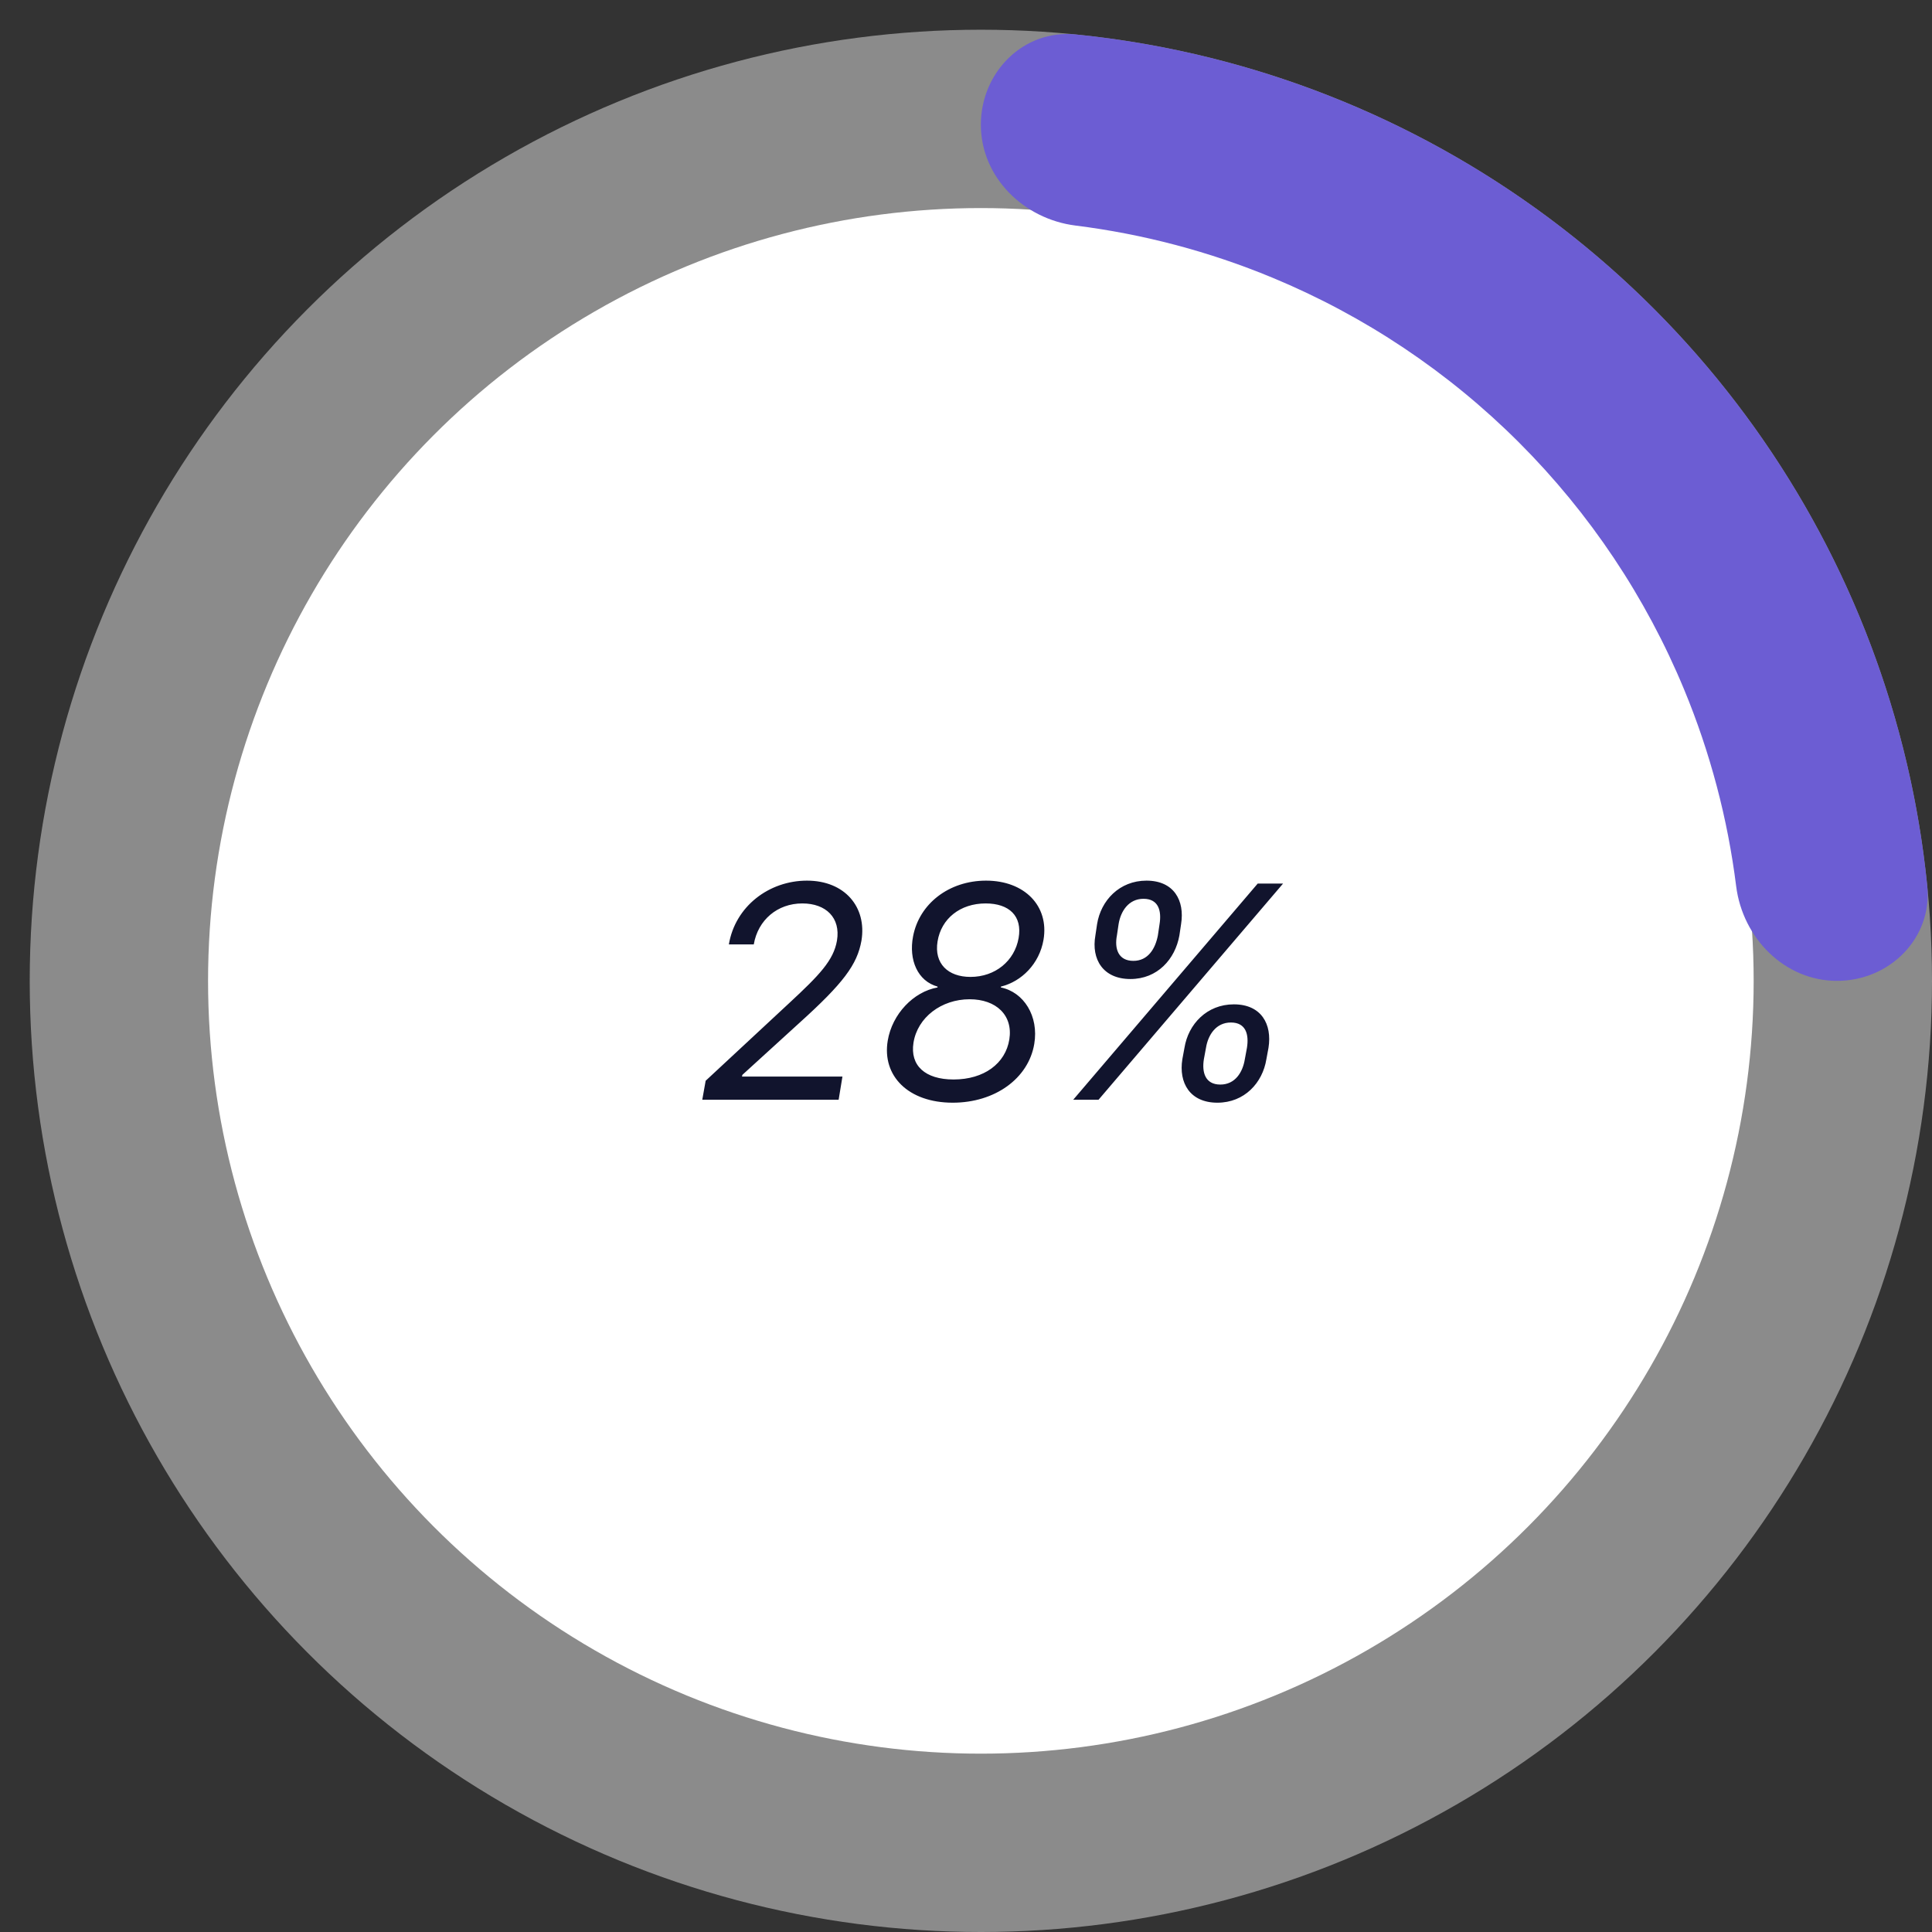 <svg width="65" height="65" viewBox="0 0 65 65" fill="none" xmlns="http://www.w3.org/2000/svg">
<rect x="0" y="0" width="65" height="65" fill="#333333" stroke="none"/>
<circle cx="33" cy="33" r="21" stroke="#E4E4E4" stroke-opacity="0.498" stroke-width="6"/>
<circle opacity="0.5" cx="33" cy="33" r="32" fill="#E4E4E4"/>
<circle cx="33" cy="33" r="26" fill="white"/>
<path d="M33 4.195C33 2.43 34.434 0.983 36.19 1.159C39.298 1.471 42.349 2.236 45.246 3.436C49.128 5.044 52.656 7.401 55.627 10.373C58.599 13.344 60.956 16.872 62.564 20.754C63.764 23.651 64.529 26.702 64.841 29.811C65.016 31.566 63.57 33 61.805 33V33C60.041 33 58.631 31.564 58.411 29.814C58.127 27.545 57.539 25.32 56.661 23.199C55.374 20.092 53.487 17.269 51.109 14.891C48.731 12.512 45.908 10.626 42.801 9.339C40.68 8.46 38.455 7.873 36.187 7.589C34.436 7.369 33 5.959 33 4.195V4.195Z" fill="#6C5DD3"/>
<path d="M23.627 37H28.215L28.343 36.219H24.963L24.977 36.162L26.894 34.415C28.372 33.08 28.84 32.455 28.983 31.645C29.167 30.523 28.428 29.628 27.15 29.628C25.872 29.628 24.735 30.494 24.522 31.773H25.36C25.502 30.949 26.156 30.395 26.994 30.395C27.789 30.395 28.287 30.878 28.159 31.645C28.045 32.312 27.562 32.81 26.568 33.733L23.741 36.361L23.627 37ZM32.054 37.099C33.471 37.099 34.6 36.286 34.796 35.125C34.956 34.184 34.441 33.378 33.674 33.222V33.193C34.37 33.023 34.97 32.426 35.108 31.616C35.3 30.48 34.469 29.628 33.176 29.628C31.926 29.628 30.928 30.405 30.719 31.503C30.566 32.298 30.875 33.008 31.543 33.193V33.222C30.733 33.364 30.016 34.117 29.867 35.011C29.668 36.197 30.559 37.099 32.054 37.099ZM32.083 36.318C31.12 36.318 30.613 35.846 30.733 35.082C30.868 34.23 31.671 33.619 32.622 33.619C33.517 33.619 34.086 34.159 33.958 34.969C33.83 35.778 33.109 36.318 32.083 36.318ZM32.651 32.867C31.894 32.867 31.422 32.419 31.543 31.673C31.667 30.906 32.303 30.395 33.162 30.395C33.954 30.395 34.401 30.821 34.27 31.56C34.135 32.33 33.482 32.867 32.651 32.867ZM36.853 31.474C36.711 32.27 37.108 32.938 38.032 32.938C38.941 32.938 39.537 32.27 39.679 31.474L39.736 31.091C39.864 30.296 39.495 29.628 38.572 29.628C37.662 29.628 37.037 30.296 36.91 31.091L36.853 31.474ZM39.779 35.636C39.651 36.432 40.035 37.099 40.958 37.099C41.867 37.099 42.478 36.432 42.606 35.636L42.677 35.253C42.804 34.457 42.435 33.79 41.512 33.79C40.603 33.79 39.978 34.457 39.85 35.253L39.779 35.636ZM36.107 37H36.959L43.167 29.727H42.314L36.107 37ZM37.634 31.091C37.705 30.651 37.975 30.239 38.472 30.239C38.983 30.239 39.083 30.651 39.012 31.091L38.955 31.474C38.87 31.915 38.628 32.327 38.131 32.327C37.62 32.327 37.492 31.915 37.577 31.474L37.634 31.091ZM40.574 35.253C40.645 34.812 40.915 34.401 41.412 34.401C41.924 34.401 42.023 34.812 41.952 35.253L41.881 35.636C41.81 36.077 41.554 36.489 41.057 36.489C40.546 36.489 40.432 36.077 40.503 35.636L40.574 35.253Z" fill="#11142D"/>
</svg>
